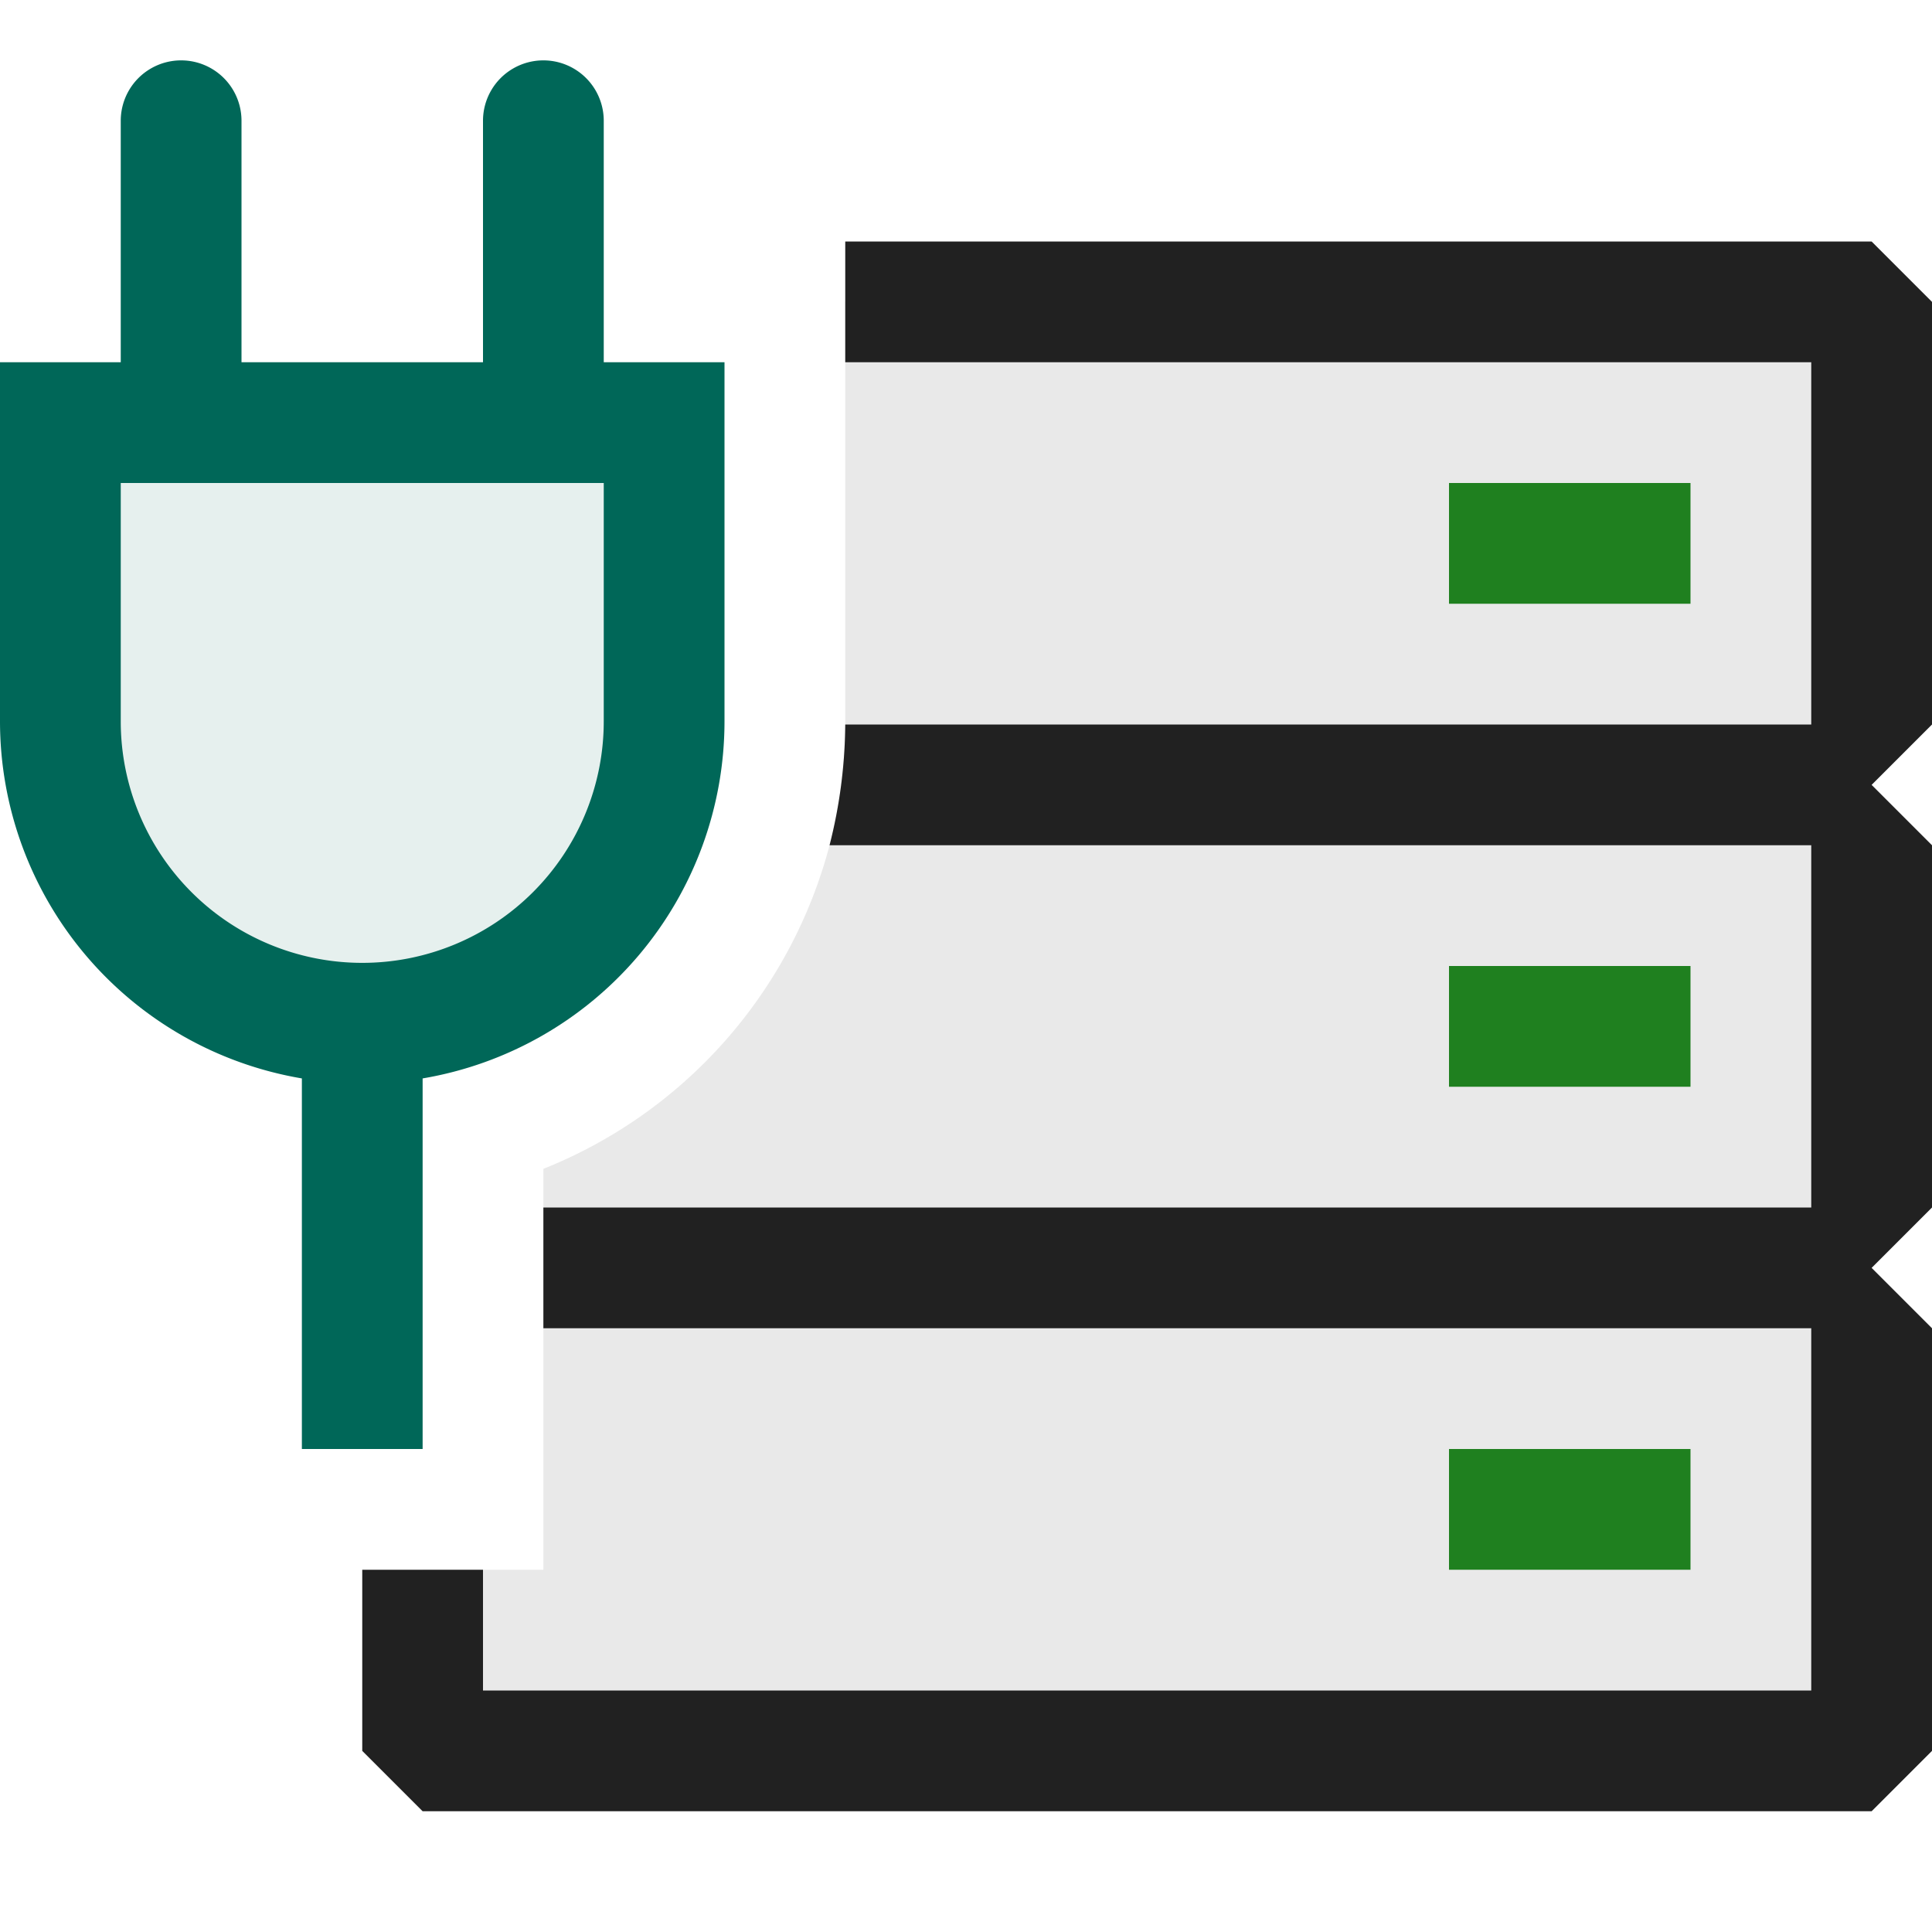 <svg xmlns="http://www.w3.org/2000/svg" viewBox="0 0 16 16">
  <defs>
    <style>.canvas{fill: none; opacity: 0;}.light-teal-10{fill: #006758; opacity: 0.1;}.light-teal{fill: #006758; opacity: 1;}.light-defaultgrey-10{fill: #212121; opacity: 0.1;}.light-defaultgrey{fill: #212121; opacity: 1;}.light-green{fill: #1f801f; opacity: 1;}</style>
  </defs>
  <title>ConnectToRemoteServer</title>
  <g id="canvas" class="canvas">
    <path class="canvas" d="M16,0V16H0V0Z" />
  </g>
  <g id="level-1">
    <path class="light-teal-10" d="M3,8.474H3a2.5,2.5,0,0,1-2.5-2.5V3.5h5V5.974A2.5,2.5,0,0,1,3,8.474Z" />
    <path class="light-teal" d="M5,3V1A.5.5,0,0,0,4,1V3H2V1A.5.5,0,0,0,1,1V3H0V5.974A3,3,0,0,0,2.5,8.931V12h1V8.931A3,3,0,0,0,6,5.974V3ZM5,5.974a2,2,0,0,1-4,0V4H5Z" />
    <path class="light-defaultgrey-10" d="M7,2.5V6a4.153,4.153,0,0,1-.13,1A3.976,3.976,0,0,1,4.5,9.68V13h-1v1.5h12V2.5Z" />
    <path class="light-defaultgrey" d="M16,2.5,15.5,2H7V3h8V6H7a4.153,4.153,0,0,1-.13,1H15v3H4.5v1H15v3H4V13H3v1.5l.5.5h12l.5-.5V11l-.5-.5L16,10V7l-.5-.5L16,6Z" />
    <path class="light-green" d="M12,12v1h2V12Zm0-4V9h2V8Zm0-4V5h2V4Z" />
  </g>
</svg>
